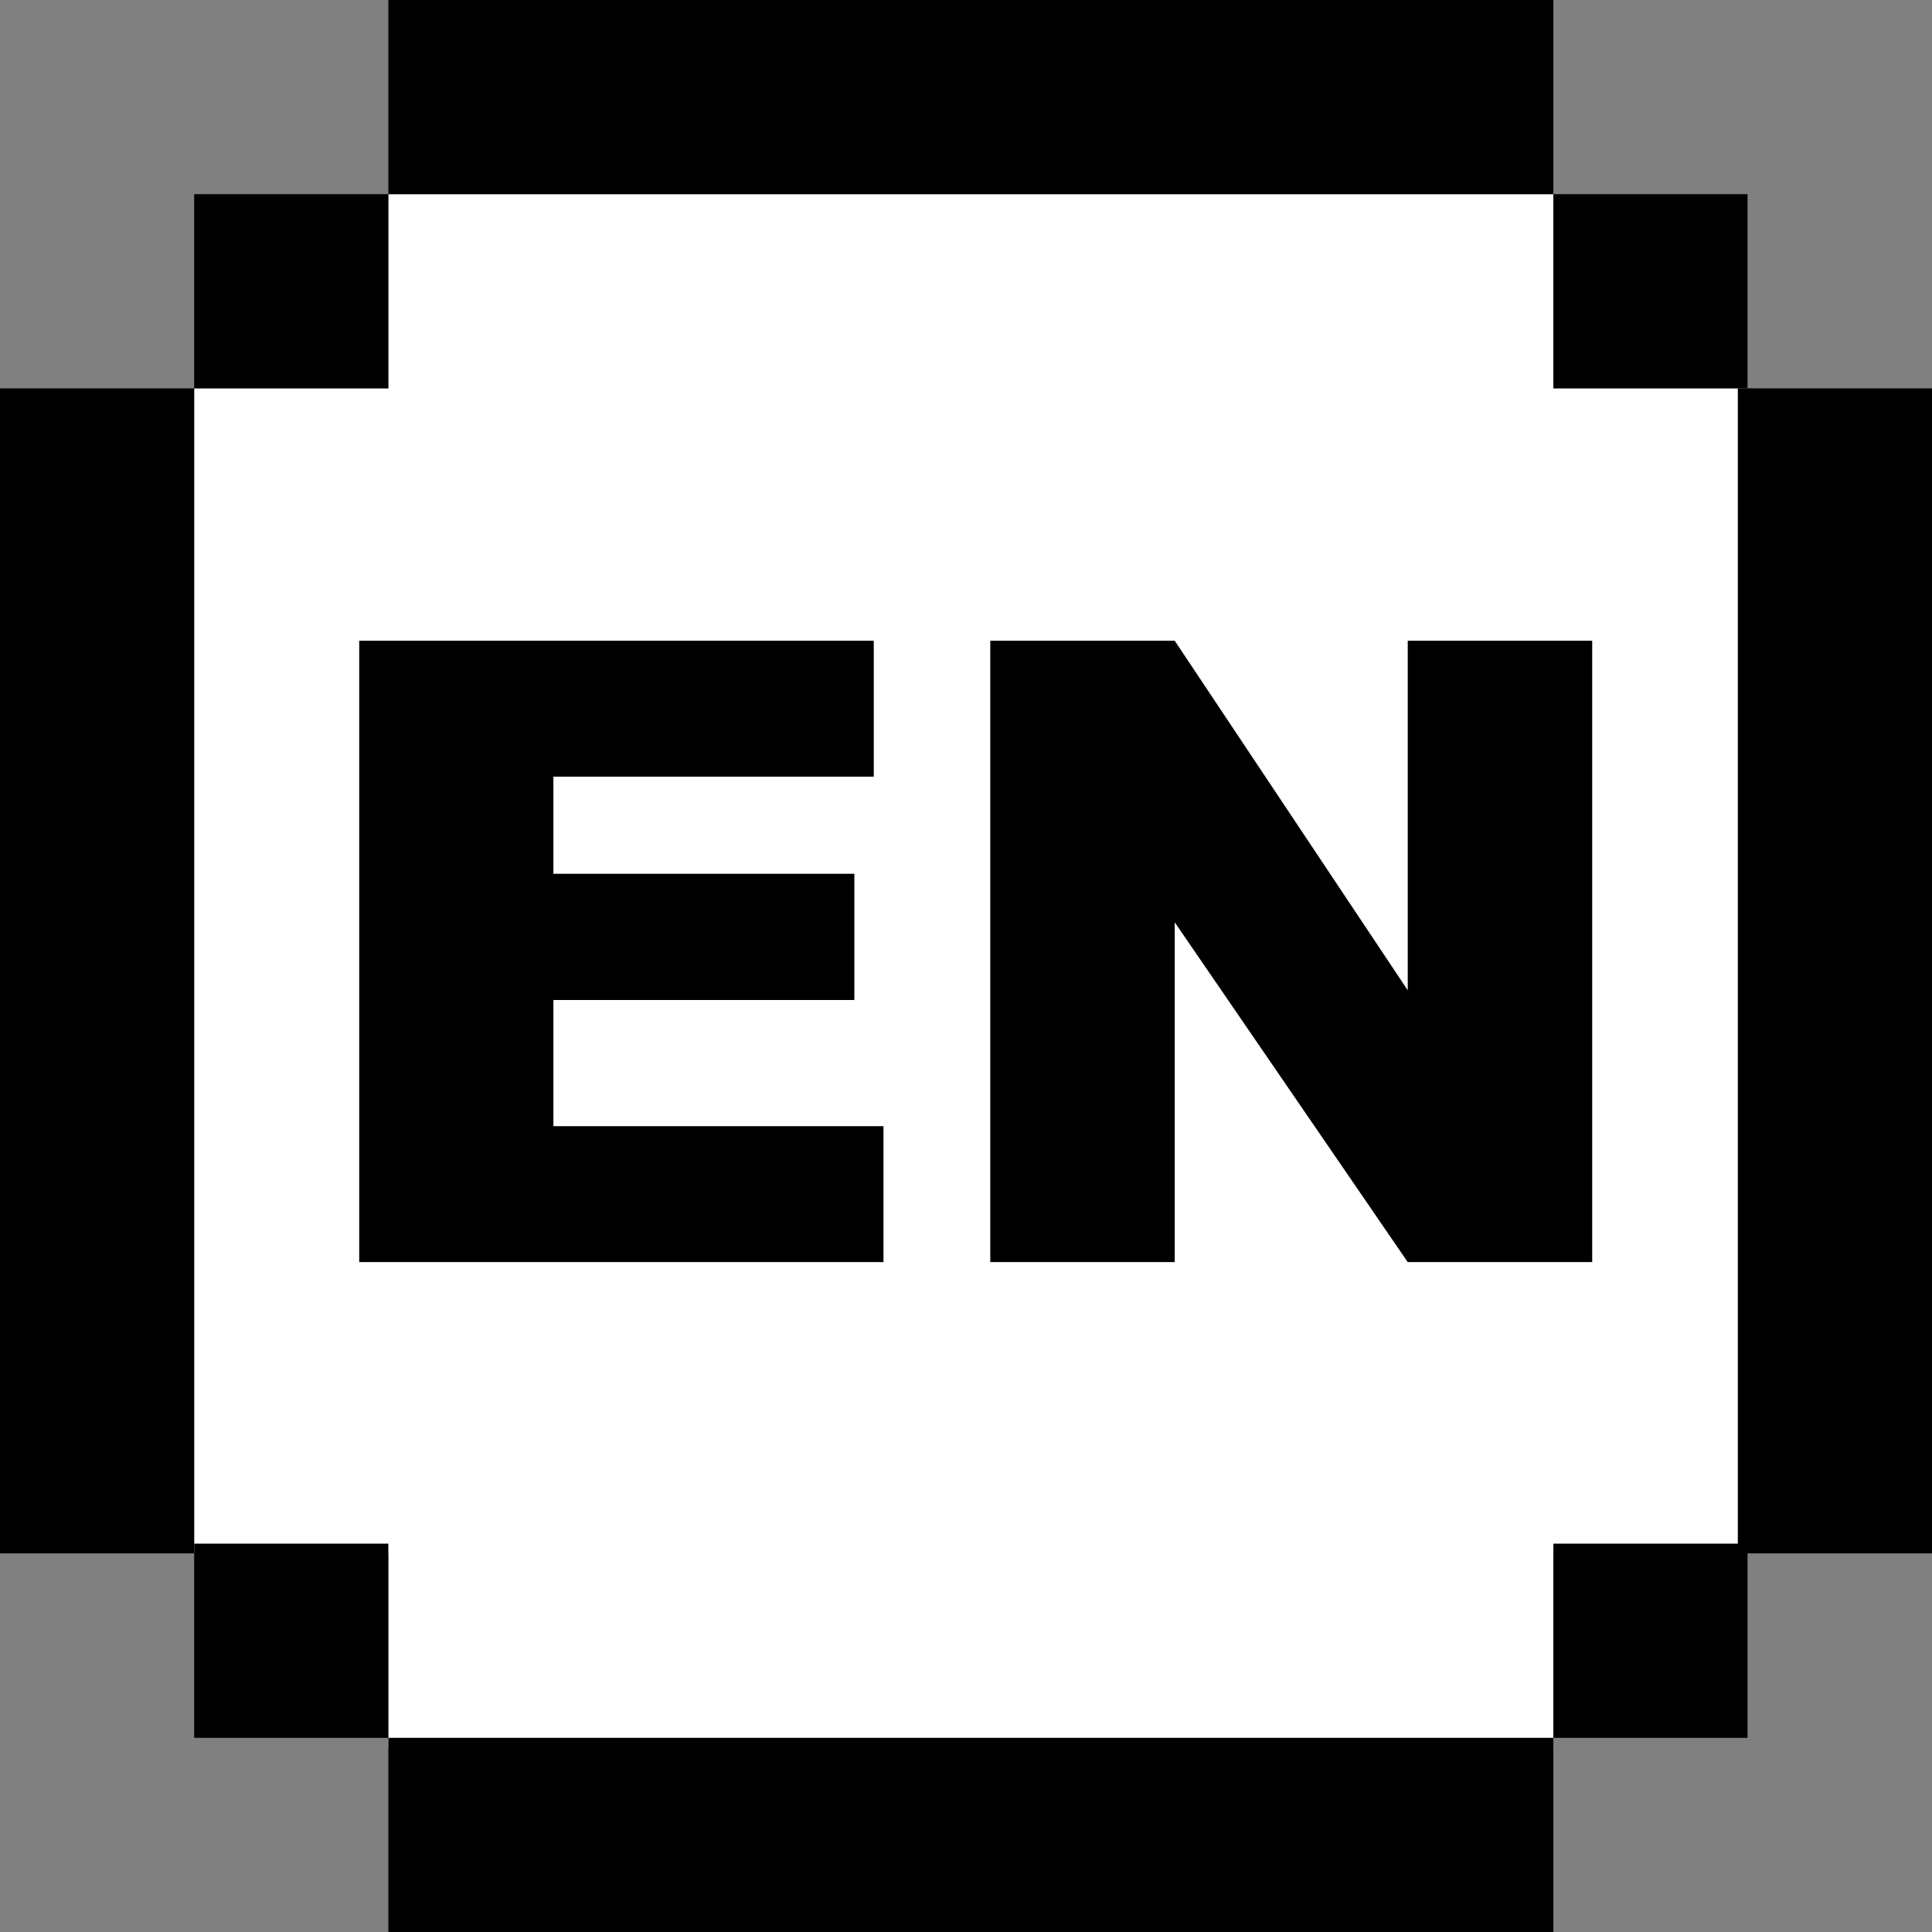 <?xml version="1.0" encoding="utf-8"?>
<!-- Generator: Adobe Illustrator 23.0.4, SVG Export Plug-In . SVG Version: 6.00 Build 0)  -->
<svg version="1.1" xmlns="http://www.w3.org/2000/svg" xmlns:xlink="http://www.w3.org/1999/xlink" x="0px" y="0px"
	 viewBox="0 0 19.9 19.9" style="enable-background:new 0 0 19.9 19.9;" xml:space="preserve">
<rect x="0" y="0" width="19.9" height="19.9" fill="#808080" stroke="none"/>
<style type="text/css">
	.st0{display:none;}
	.st1{display:inline;fill:#FFFFFF;}
	.st2{display:inline;}
	.st3{fill:#FFFFFF;}
</style>
<g id="图层_1" class="st0">
</g>
<g id="图层_2" class="st0">
	<rect x="4" y="2" class="st1" width="12" height="16"/>
	<rect x="2" y="4" class="st1" width="16" height="12"/>
	<rect x="2" y="15.9" class="st2" width="2" height="2"/>
	<rect x="17.9" y="4" class="st2" width="2" height="12"/>
	<rect x="0" y="4" class="st2" width="2" height="12"/>
	<rect x="4" y="17.9" class="st2" width="12" height="2"/>
	<rect x="4" y="0" class="st2" width="12" height="2"/>
	<rect x="15.9" y="15.9" class="st2" width="2" height="2"/>
	<rect x="2" y="2" class="st2" width="2" height="2"/>
	<rect x="4.9" y="5" class="st2" width="2" height="2"/>
	<rect x="12.9" y="5" class="st2" width="2" height="2"/>
	<rect x="6.9" y="6.9" class="st2" width="2" height="2"/>
	<rect x="10.9" y="6.9" class="st2" width="2" height="2"/>
	<rect x="6.9" y="10.9" class="st2" width="2" height="2"/>
	<rect x="4.9" y="12.9" class="st2" width="2" height="2"/>
	<rect x="12.9" y="12.9" class="st2" width="2" height="2"/>
	<rect x="10.9" y="10.9" class="st2" width="2" height="2"/>
	<rect x="8.9" y="8.9" class="st2" width="2" height="2"/>
	<rect x="15.9" y="2" class="st2" width="2" height="2"/>
</g>
<g id="图层_3" class="st0">
	<rect x="4" y="2" class="st1" width="12" height="16"/>
	<rect x="2" y="4" class="st1" width="16" height="12"/>
	<rect x="2" y="15.9" class="st2" width="2" height="2"/>
	<rect x="17.9" y="4" class="st2" width="2" height="12"/>
	<rect x="0" y="4" class="st2" width="2" height="12"/>
	<rect x="4" y="17.9" class="st2" width="12" height="2"/>
	<rect x="4" y="0" class="st2" width="12" height="2"/>
	<rect x="15.9" y="15.9" class="st2" width="2" height="2"/>
	<rect x="2" y="2" class="st2" width="2" height="2"/>
	<rect x="4.9" y="5" class="st2" width="1.6" height="1.6"/>
	<rect x="6.5" y="5" class="st2" width="1.6" height="1.6"/>
	<rect x="4.9" y="6.5" class="st2" width="1.6" height="1.6"/>
	<rect x="4.9" y="9.2" class="st2" width="9.9" height="1.4"/>
	<rect x="11.7" y="5" class="st2" width="1.6" height="1.6"/>
	<rect x="13.3" y="5" class="st2" width="1.6" height="1.6"/>
	<rect x="13.3" y="6.5" class="st2" width="1.6" height="1.6"/>
	<rect x="15.9" y="2" class="st2" width="2" height="2"/>
	<rect x="4.9" y="13.3" class="st2" width="1.6" height="1.6"/>
	<rect x="13.3" y="13.3" class="st2" width="1.6" height="1.6"/>
	<rect x="4.9" y="11.8" class="st2" width="1.6" height="1.6"/>
	<rect x="6.5" y="13.3" class="st2" width="1.6" height="1.6"/>
	<rect x="11.7" y="13.3" class="st2" width="1.6" height="1.6"/>
	<rect x="13.3" y="11.8" class="st2" width="1.6" height="1.6"/>
</g>
<g id="图层_4">
	<rect x="4" y="2" class="st3" width="12" height="16"/>
	<rect x="2" y="4" class="st3" width="16" height="12"/>
	<rect x="2" y="15.9" width="2" height="2"/>
	<rect x="17.9" y="4" width="2" height="12"/>
	<rect x="0" y="4" width="2" height="12"/>
	<rect x="4" y="17.9" width="12" height="2"/>
	<rect x="4" y="0" width="12" height="2"/>
	<rect x="16" y="15.9" width="2" height="2"/>
	<rect x="2" y="2" width="2" height="2"/>
	<rect x="16" y="2" width="2" height="2"/>
	<g>
		<path d="M3.7,6.6h5.3V8H5.7v1h3.1v1.3H5.7v1.3h3.4V13H3.7V6.6z"/>
		<path d="M10.2,6.6h1.9l2.4,3.6V6.6h1.9V13h-1.9l-2.4-3.5V13h-1.9V6.6z"/>
	</g>
</g>
<g id="图层_5" class="st0">
	<rect x="4" y="2" class="st1" width="12" height="16"/>
	<rect x="2" y="4" class="st1" width="16" height="12"/>
	<rect x="2" y="16" class="st2" width="2" height="2"/>
	<rect x="17.9" y="4" class="st2" width="2" height="12"/>
	<rect x="0" y="4" class="st2" width="2" height="12"/>
	<rect x="4" y="17.9" class="st2" width="12" height="2"/>
	<rect x="4" y="0" class="st2" width="12" height="2"/>
	<rect x="16" y="16" class="st2" width="2" height="2"/>
	<rect x="2" y="2" class="st2" width="2" height="2"/>
	<rect x="16" y="2" class="st2" width="2" height="2"/>
	<g class="st2">
		<path d="M5.8,7.1h3V5.5h2.1v1.6h3.2v5.1h-3.2v2.5H8.8v-2.5H5.6V7.1H5.8z M8.8,8.8H7.5v1.6h1.2V8.8z M12.2,8.8h-1.3v1.6h1.3V8.8z"
			/>
	</g>
</g>
<g id="图层_6" class="st0">
	<rect x="3.9" y="2" class="st1" width="12" height="16"/>
	<rect x="2" y="4" class="st1" width="16" height="12"/>
	<rect x="2" y="16" class="st2" width="2" height="2"/>
	<rect x="17.9" y="4" class="st2" width="2" height="12"/>
	<rect x="0" y="4" class="st2" width="2" height="12"/>
	<rect x="4" y="17.9" class="st2" width="12" height="2"/>
	<rect x="4" y="0" class="st2" width="12" height="2"/>
	<rect x="15.9" y="15.9" class="st2" width="2" height="2"/>
	<rect x="2" y="2" class="st2" width="2" height="2"/>
	<rect x="15.9" y="2" class="st2" width="2" height="2"/>
	<g class="st2">
		<path d="M8.6,12c0-0.3,0-0.6,0-0.9c0-0.2,0-0.4,0.1-0.6c0.1-0.2,0.2-0.4,0.3-0.5s0.3-0.2,0.4-0.3c0.2-0.1,0.4-0.2,0.8-0.3
			s0.6-0.2,0.8-0.4s0.2-0.3,0.2-0.5c0-0.1-0.1-0.3-0.2-0.5c-0.2-0.2-0.5-0.3-1-0.3C9.5,7.8,9.2,7.9,8.9,8C8.7,8.1,8.5,8.2,8.3,8.5
			S8,8.9,8,9.3l0,0.3h-2c0-0.3,0-0.5,0-0.8C6,8.5,6,8.2,6.2,7.9C6.3,7.5,6.5,7.3,6.7,7s0.5-0.5,0.8-0.7c0.3-0.2,0.7-0.3,1-0.4
			c0.4-0.1,0.8-0.2,1.4-0.2c0.3,0,0.7,0,1.1,0.1s0.7,0.2,1.1,0.4S12.7,6.6,13,7c0.3,0.4,0.4,0.9,0.4,1.6c0,0.5-0.1,1-0.3,1.3
			s-0.6,0.6-1.1,0.9L11.4,11c-0.2,0.1-0.3,0.2-0.3,0.3S11,11.4,11,11.4s0,0.1,0,0.2l0,0.4H8.6z M8.5,12.5H11v2.1H8.5V12.5z"/>
	</g>
</g>
<g id="图层_7" class="st0">
	<rect x="4" y="2" class="st1" width="12" height="16"/>
	<rect x="2" y="4" class="st1" width="16" height="12"/>
	<rect x="2" y="16" class="st2" width="2" height="2"/>
	<rect x="17.9" y="4" class="st2" width="2" height="12"/>
	<rect x="0" y="4" class="st2" width="2" height="12"/>
	<rect x="4" y="17.9" class="st2" width="12" height="2"/>
	<rect x="4" y="0" class="st2" width="12" height="2"/>
	<rect x="16" y="16" class="st2" width="2" height="2"/>
	<rect x="2" y="2" class="st2" width="2" height="2"/>
	<rect x="12" y="5.3" class="st2" width="1.3" height="1.3"/>
	<rect x="13.3" y="6.6" class="st2" width="1.3" height="1.3"/>
	<rect x="10.7" y="5.3" class="st2" width="1.3" height="1.3"/>
	<rect x="5.1" y="9.5" class="st2" width="1.3" height="1.3"/>
	<rect x="5.1" y="6" class="st2" width="1.3" height="1.3"/>
	<rect x="6.4" y="7.4" class="st2" width="1.3" height="1.3"/>
	<rect x="3.8" y="7.4" class="st2" width="1.3" height="1.3"/>
	<rect x="2.5" y="8.7" class="st2" width="1.3" height="1.3"/>
	<rect x="7.8" y="8.7" class="st2" width="1.3" height="1.3"/>
	<rect x="5.1" y="10.8" class="st2" width="1.3" height="1.3"/>
	<rect x="5.1" y="12.1" class="st2" width="1.3" height="1.3"/>
	<rect x="6.4" y="13.4" class="st2" width="1.3" height="1.3"/>
	<rect x="7.8" y="13.4" class="st2" width="1.3" height="1.3"/>
	<rect x="10.7" y="9.8" class="st2" width="1.3" height="1.3"/>
	<rect x="12" y="11.2" class="st2" width="1.3" height="1.3"/>
	<rect x="13.3" y="12.5" class="st2" width="1.3" height="1.3"/>
	<rect x="16" y="9.8" class="st2" width="1.3" height="1.3"/>
	<rect x="14.6" y="11.2" class="st2" width="1.3" height="1.3"/>
	<rect x="13.3" y="9.2" class="st2" width="1.3" height="1.3"/>
	<rect x="13.3" y="7.9" class="st2" width="1.3" height="1.3"/>
	<rect x="16" y="2" class="st2" width="2" height="2"/>
</g>
<g id="图层_8" class="st0">
	<rect x="4" y="2" class="st1" width="12" height="16"/>
	<rect x="2" y="4" class="st1" width="16" height="12"/>
	<rect x="2" y="16" class="st2" width="2" height="2"/>
	<rect x="17.9" y="4" class="st2" width="2" height="12"/>
	<rect x="0" y="4" class="st2" width="2" height="12"/>
	<rect x="4" y="17.9" class="st2" width="12" height="2"/>
	<rect x="4" class="st2" width="12" height="2"/>
	<rect x="16" y="16" class="st2" width="2" height="2"/>
	<rect x="2" y="2" class="st2" width="2" height="2"/>
	<rect x="7.2" y="5.4" class="st2" width="1.3" height="1.3"/>
	<rect x="8.5" y="5.4" class="st2" width="1.3" height="1.3"/>
	<rect x="8.5" y="6.7" class="st2" width="1.3" height="7.3"/>
	<rect x="5.9" y="5.4" class="st2" width="1.3" height="1.3"/>
	<rect x="3.3" y="8" class="st2" width="1.3" height="1.3"/>
	<rect x="4.6" y="6.7" class="st2" width="1.3" height="1.3"/>
	<rect x="10.9" y="6.7" class="st2" width="1.3" height="1.3"/>
	<rect x="12.8" y="5.4" class="st2" width="1.3" height="1.3"/>
	<rect x="14.1" y="6.7" class="st2" width="1.3" height="1.3"/>
	<rect x="15.4" y="8" class="st2" width="1.3" height="1.3"/>
	<rect x="15.4" y="9.4" class="st2" width="1.3" height="1.3"/>
	<rect x="15.4" y="10.7" class="st2" width="1.3" height="1.3"/>
	<rect x="14.1" y="12" class="st2" width="1.3" height="1.3"/>
	<rect x="12.8" y="13.3" class="st2" width="1.3" height="1.3"/>
	<rect x="12.2" y="8" class="st2" width="1.3" height="1.3"/>
	<rect x="12.2" y="9.4" class="st2" width="1.3" height="1.3"/>
	<rect x="12.2" y="10.7" class="st2" width="1.3" height="1.3"/>
	<rect x="10.9" y="12" class="st2" width="1.3" height="1.3"/>
	<rect x="3.3" y="9.3" class="st2" width="1.3" height="1.3"/>
	<rect x="3.3" y="10.7" class="st2" width="1.3" height="1.3"/>
	<rect x="4.6" y="12" class="st2" width="1.3" height="1.3"/>
	<rect x="5.9" y="13.3" class="st2" width="1.3" height="1.3"/>
	<rect x="7.2" y="13.3" class="st2" width="1.3" height="1.3"/>
	<rect x="8.5" y="13.3" class="st2" width="1.3" height="1.3"/>
	<rect x="16" y="2" class="st2" width="2" height="2"/>
</g>
<g id="图层_9" class="st0">
	<rect x="4" y="2" class="st1" width="12" height="16"/>
	<rect x="2" y="4" class="st1" width="16" height="12"/>
	<rect x="2" y="16" class="st2" width="2" height="2"/>
	<rect x="17.9" y="4" class="st2" width="2" height="12"/>
	<rect x="0" y="4" class="st2" width="2" height="12"/>
	<rect x="4" y="17.9" class="st2" width="12" height="2"/>
	<rect x="4" y="0" class="st2" width="12" height="2"/>
	<rect x="16" y="15.9" class="st2" width="2" height="2"/>
	<rect x="2" y="2" class="st2" width="2" height="2"/>
	<rect x="7.2" y="5.4" class="st2" width="1.3" height="1.3"/>
	<rect x="8.5" y="5.4" class="st2" width="1.3" height="1.3"/>
	<rect x="8.5" y="6.7" class="st2" width="1.3" height="7.3"/>
	<rect x="5.9" y="5.4" class="st2" width="1.3" height="1.3"/>
	<rect x="3.3" y="8" class="st2" width="1.3" height="1.3"/>
	<rect x="4.6" y="6.7" class="st2" width="1.3" height="1.3"/>
	<rect x="11.2" y="8" class="st2" width="1.3" height="1.3"/>
	<rect x="13.9" y="8" class="st2" width="1.3" height="1.3"/>
	<rect x="11.2" y="10.6" class="st2" width="1.3" height="1.3"/>
	<rect x="13.9" y="10.6" class="st2" width="1.3" height="1.3"/>
	<rect x="12.5" y="9.3" class="st2" width="1.3" height="1.3"/>
	<rect x="3.3" y="9.3" class="st2" width="1.3" height="1.3"/>
	<rect x="3.3" y="10.7" class="st2" width="1.3" height="1.3"/>
	<rect x="4.6" y="12" class="st2" width="1.3" height="1.3"/>
	<rect x="5.9" y="13.3" class="st2" width="1.3" height="1.3"/>
	<rect x="7.2" y="13.3" class="st2" width="1.3" height="1.3"/>
	<rect x="8.5" y="13.3" class="st2" width="1.3" height="1.3"/>
	<rect x="16" y="2" class="st2" width="2" height="2"/>
</g>
</svg>
